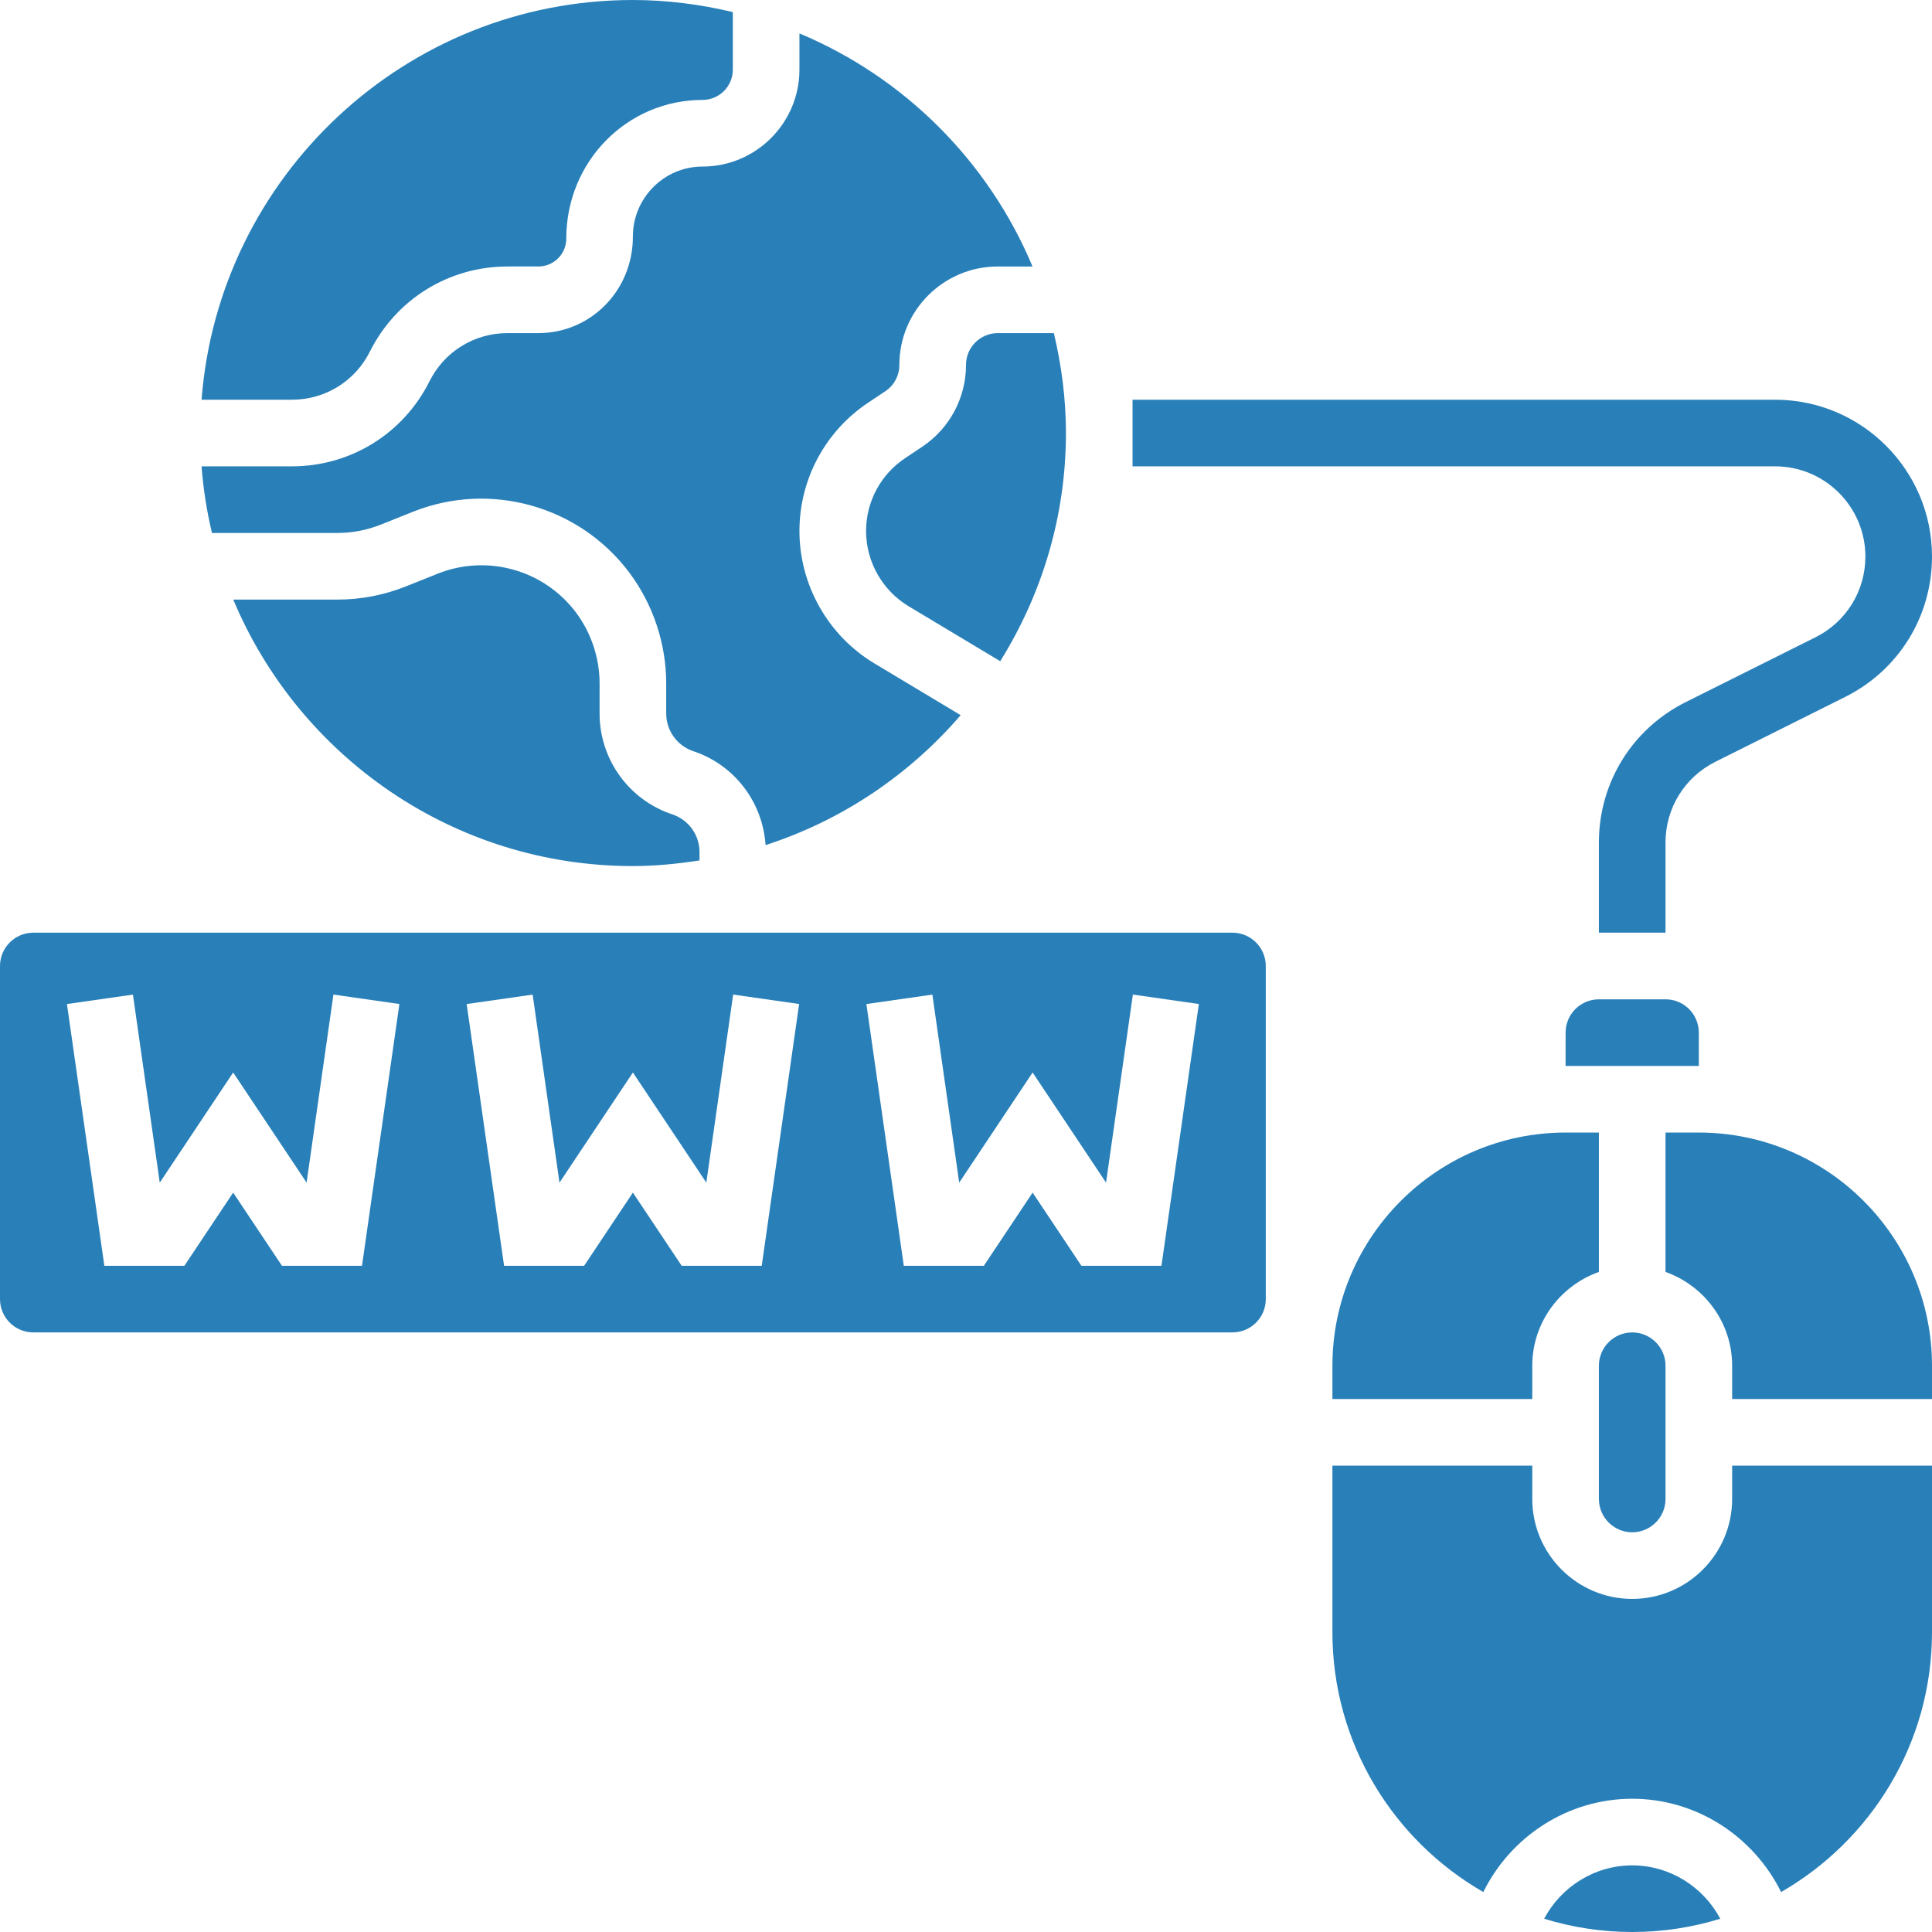 <?xml version="1.0"?>
<svg xmlns="http://www.w3.org/2000/svg" height="512px" viewBox="0 0 464 464" width="512px"><path d="m448 133.664c0 8.258-4.594 15.688-11.977 19.383l-31.207 15.594c-12.84 6.43-20.816 19.344-20.816 33.695v21.664h16v-21.664c0-8.258 4.594-15.688 11.977-19.383l31.207-15.594c12.84-6.43 20.816-19.344 20.816-33.695 0-20.77-16.895-37.664-37.664-37.664h-154.336v16h154.336c11.945 0 21.664 9.719 21.664 21.664zm0 0" fill="#2980b9"/><path d="m384 272h-8c-30.871 0-56 25.129-56 56v8h48v-8c0-10.414 6.711-19.215 16-22.527zm0 0" fill="#2980b9"/><path d="m232 87.633c0 7.918-3.938 15.27-10.52 19.664l-4.105 2.734c-5.871 3.914-9.375 10.465-9.375 17.512 0 7.352 3.91 14.273 10.215 18.059l22 13.199c9.945-15.938 15.785-34.68 15.785-54.801 0-8.273-1.07-16.281-2.902-24h-13.457c-4.215 0-7.641 3.426-7.641 7.633zm0 0" fill="#2980b9"/><path d="m88.84 84.426c6.312-12.594 18.977-20.426 33.047-20.426h7.418c3.695 0 6.695-3 6.695-6.688 0-18.594 14.68-33.312 32.719-33.312 4.016 0 7.281-3.266 7.281-7.281v-13.816c-7.719-1.832-15.727-2.902-24-2.902-54.641 0-99.48 42.391-103.594 96h21.707c7.984 0 15.16-4.441 18.727-11.574zm0 0" fill="#2980b9"/><path d="m80.992 128c3.633 0 7.168-.68 10.527-2.031l7.625-3.047c18.559-7.426 39.961-1.457 51.977 14.574 5.727 7.641 8.879 17.09 8.879 26.633v7.223c0 4.121 2.625 7.762 6.527 9.062 9.906 3.305 16.648 12.25 17.336 22.547 18.395-5.938 34.52-16.883 46.855-31.199l-20.727-12.441c-11.098-6.648-17.992-18.824-17.992-31.777 0-12.414 6.168-23.934 16.496-30.832l4.105-2.734c2.133-1.418 3.398-3.785 3.398-6.344 0-13.031 10.602-23.633 23.633-23.633h8.344c-10.551-25.223-30.754-45.426-55.977-55.977v8.695c0 12.832-10.449 23.281-23.281 23.281-9.215 0-16.719 7.535-16.719 16.816 0 13.008-10.176 23.184-22.695 23.184h-7.418c-7.984 0-15.168 4.441-18.734 11.574-6.305 12.594-18.969 20.426-33.039 20.426h-21.707c.418 5.465 1.266 10.801 2.504 16zm0 0" fill="#2980b9"/><path d="m138.328 147.098c-7.688-10.242-21.336-14.074-33.238-9.312l-7.617 3.047c-5.258 2.098-10.801 3.168-16.48 3.168h-24.969c15.703 37.543 52.801 64 95.977 64 5.457 0 10.77-.551 16-1.359v-1.992c0-4.121-2.625-7.762-6.527-9.062-10.449-3.48-17.473-13.227-17.473-24.234v-7.223c0-6.105-2.016-12.152-5.672-17.031zm0 0" fill="#2980b9"/><path d="m408 248c0-4.414-3.586-8-8-8h-16c-4.414 0-8 3.586-8 8v8h32zm0 0" fill="#2980b9"/><path d="m392 368c4.414 0 8-3.586 8-8v-32c0-4.414-3.586-8-8-8s-8 3.586-8 8v32c0 4.414 3.586 8 8 8zm0 0" fill="#2980b9"/><path d="m408 272h-8v33.473c9.289 3.312 16 12.113 16 22.527v8h48v-8c0-30.871-25.129-56-56-56zm0 0" fill="#2980b9"/><path d="m416 360c0 13.23-10.77 24-24 24s-24-10.77-24-24v-8h-48v40c0 26.68 14.625 49.969 36.238 62.406 6.609-13.375 20.305-22.406 35.762-22.406 15.449 0 29.145 9.039 35.762 22.406 21.613-12.438 36.238-35.727 36.238-62.406v-40h-48zm0 0" fill="#2980b9"/><path d="m296 224h-288c-4.414 0-8 3.586-8 8v80c0 4.414 3.586 8 8 8h288c4.414 0 8-3.586 8-8v-80c0-4.414-3.586-8-8-8zm-209.062 80h-19.219l-11.719-17.574-11.719 17.574h-19.219l-8.984-62.863 15.844-2.266 6.445 45.16 17.633-26.457 17.633 26.449 6.445-45.16 15.844 2.266zm96 0h-19.219l-11.719-17.574-11.719 17.574h-19.219l-8.984-62.863 15.844-2.266 6.445 45.16 17.633-26.457 17.633 26.449 6.445-45.16 15.844 2.266zm96 0h-19.219l-11.719-17.574-11.719 17.574h-19.219l-8.984-62.863 15.844-2.266 6.445 45.16 17.633-26.457 17.633 26.449 6.445-45.16 15.844 2.266zm0 0" fill="#2980b9"/><path d="m392 448c-9.039 0-17.078 5.145-21.152 12.816 6.695 2.062 13.793 3.184 21.152 3.184s14.457-1.121 21.152-3.184c-4.082-7.672-12.121-12.816-21.152-12.816zm0 0" fill="#2980b9"/></svg>
